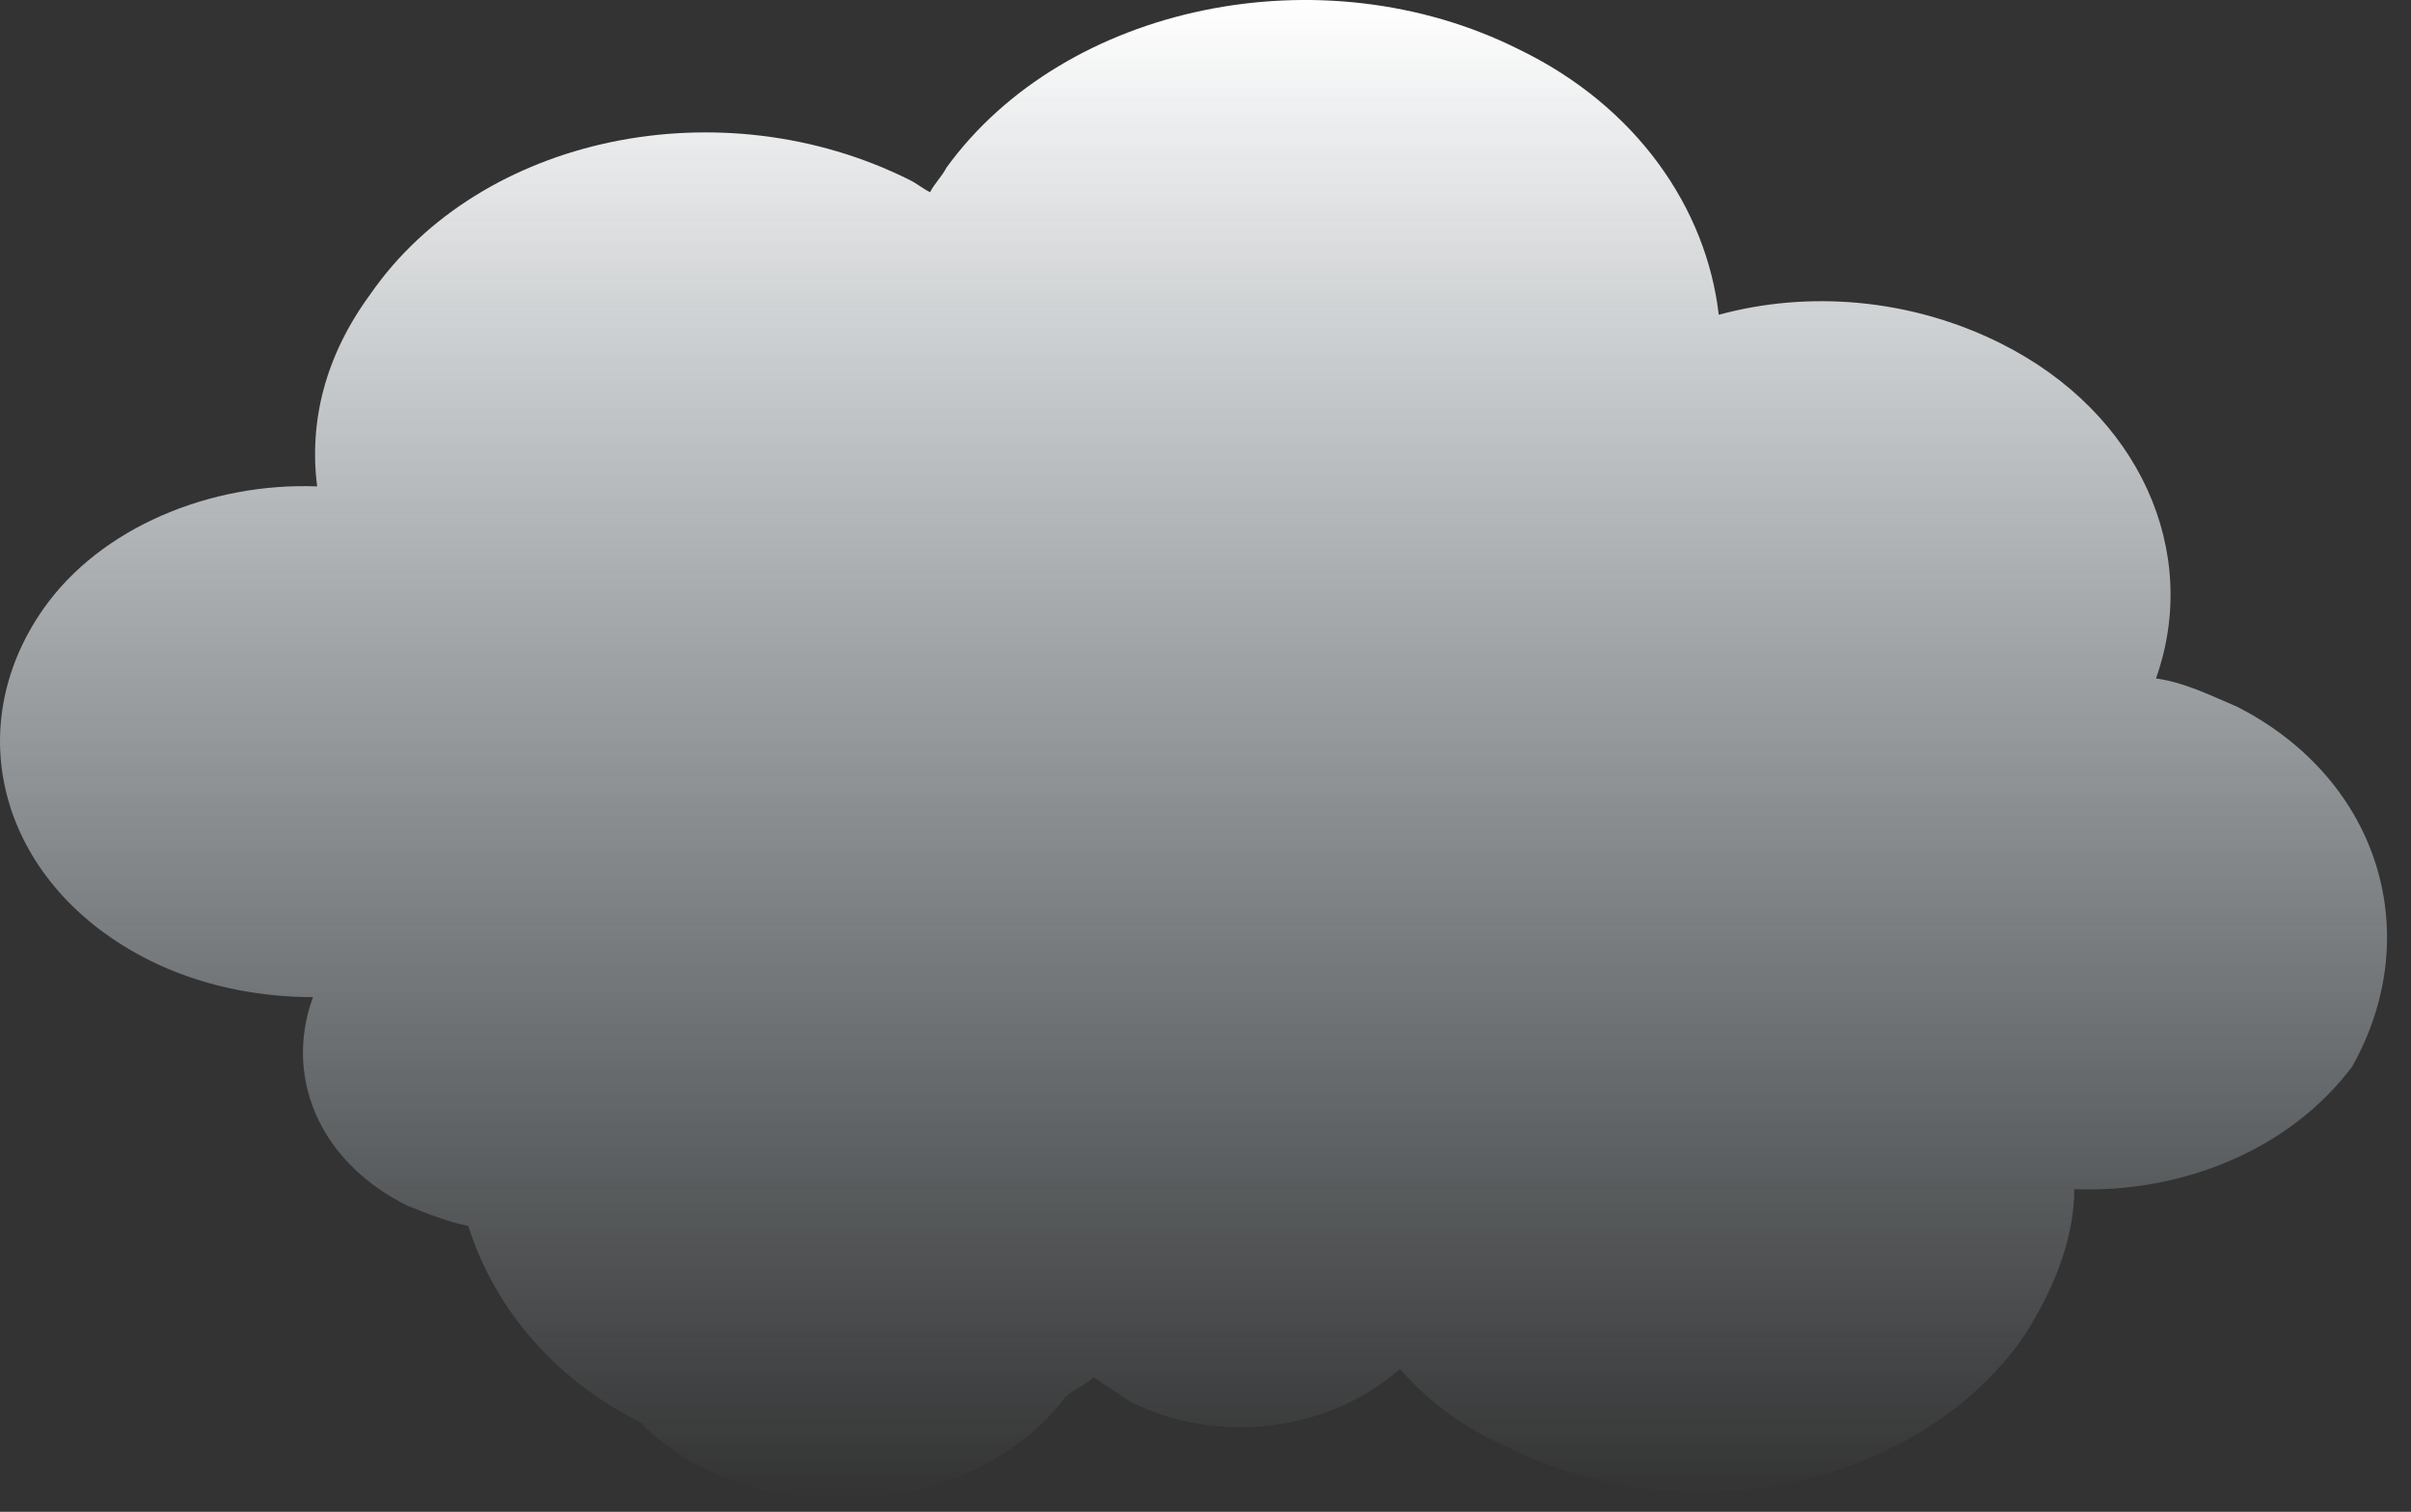 <svg width="59" height="37" viewBox="0 0 59 37" fill="none" xmlns="http://www.w3.org/2000/svg">
<rect x="0" y="0" width="59" height="37" fill="#333333" stroke="none"/>
<path d="M54.76 17.304C54.06 17.004 53.46 16.704 52.76 16.604C53.86 13.504 52.36 10.104 48.96 8.404C46.76 7.304 44.26 7.104 42.06 7.704C41.76 5.104 40.06 2.604 37.16 1.204C32.36 -1.196 26.06 0.104 23.16 4.104C23.06 4.304 22.86 4.504 22.76 4.704C22.56 4.604 22.46 4.504 22.26 4.404C17.66 2.104 11.76 3.304 9.06 7.204C7.96 8.704 7.56 10.304 7.76 11.904C5.16 11.804 2.46 12.904 1.06 14.904C-1.04 17.904 0.06 21.704 3.66 23.504C4.86 24.104 6.26 24.404 7.66 24.404C6.96 26.304 7.76 28.404 9.96 29.504C10.46 29.704 10.96 29.904 11.46 30.004C12.06 31.904 13.46 33.704 15.66 34.804C16.06 35.204 16.56 35.604 17.16 35.904C20.16 37.404 24.16 36.704 26.06 34.204C26.26 34.004 26.56 33.904 26.76 33.704C27.06 33.904 27.36 34.104 27.66 34.304C29.86 35.404 32.56 35.004 34.26 33.504C34.96 34.304 35.76 34.904 36.86 35.404C41.26 37.604 46.86 36.404 49.46 32.804C50.26 31.604 50.76 30.304 50.76 29.104C53.46 29.204 56.06 28.104 57.56 26.104C59.36 22.904 58.26 19.104 54.76 17.304Z" fill="url(#paint0_linear_2267_1209)"/>
<defs>
<linearGradient id="paint0_linear_2267_1209" x1="29.207" y1="0" x2="29.207" y2="36.688" gradientUnits="userSpaceOnUse">
<stop stop-color="white"/>
<stop offset="1" stop-color="#E3F4FE" stop-opacity="0"/>
</linearGradient>
</defs>
</svg>
